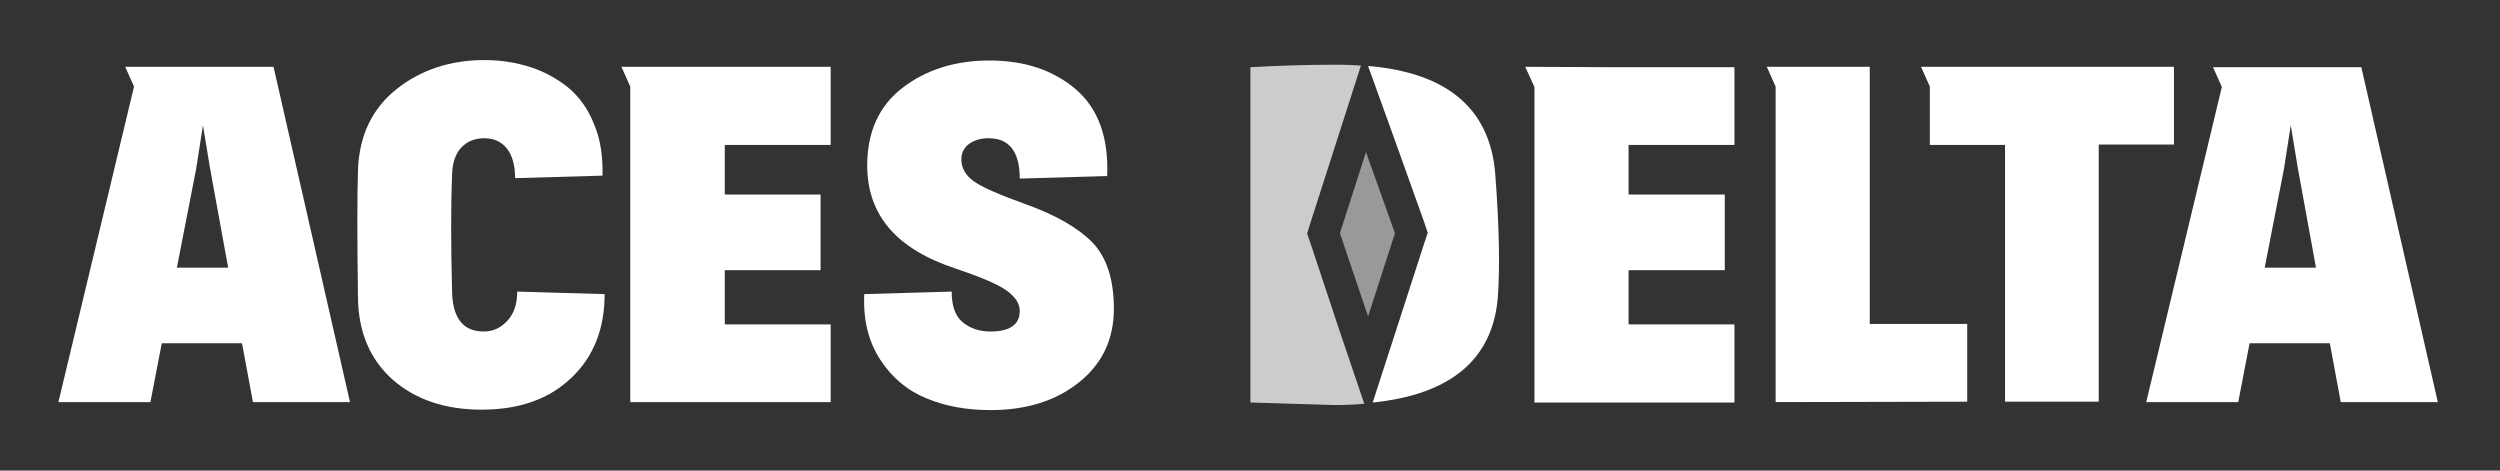 <?xml version="1.0" encoding="utf-8"?>
<!-- Generator: Adobe Illustrator 26.5.0, SVG Export Plug-In . SVG Version: 6.00 Build 0)  -->
<svg version="1.1" id="WHITE" xmlns="http://www.w3.org/2000/svg" xmlns:xlink="http://www.w3.org/1999/xlink" x="0px" y="0px"
	 viewBox="0 0 595 112" style="enable-background:new 0 0 595 112;" xml:space="preserve">
<rect x="0" y="0" width="595" height="112" fill="#333333" stroke="none"/>
<style type="text/css">
	.st0{fill:#FFFFFF;}
	.st1{opacity:0.5;fill:#FFFFFF;enable-background:new    ;}
	.st2{opacity:0.75;fill:#FFFFFF;enable-background:new    ;}
</style>
<path class="st0" d="M60.2,95.7l-2.6-14H38.5l-2.7,14H13.9l18-75.1l-2.1-4.7h35.3l18.2,79.8H60.2z M46.7,40.1l-4.6,23.6h12.2
	L50,40.1l-1.7-10.3L46.7,40.1z"/>
<path class="st0" d="M143.4,41.8l-20.8,0.6c0-3.1-0.7-5.5-2-7.1s-3.1-2.4-5.3-2.4s-4.1,0.7-5.5,2.2s-2.1,3.6-2.2,6.3
	c-0.3,7-0.3,16.5,0,28.3c0.2,6.1,2.7,9.2,7.5,9.2c2.2,0,4-0.8,5.6-2.5s2.4-4,2.4-7l20.8,0.6c0,8.2-2.6,14.9-7.9,19.9
	c-5.3,5.1-12.4,7.6-21.4,7.6c-8.7,0-15.7-2.4-21.1-7.1c-5.4-4.8-8.2-11.3-8.3-19.5c-0.2-14.1-0.2-24.2,0-30.5
	c0.3-8.2,3.4-14.6,9.2-19.2s12.8-6.9,20.9-6.9c4,0,7.6,0.6,11,1.7s6.4,2.8,9,4.9c2.6,2.2,4.7,5.1,6.1,8.7
	C142.9,33.1,143.5,37.2,143.4,41.8z"/>
<polygon id="XMLID_00000168801317208498681510000012440431289808833411_" class="st0" points="412.8,34.5 412.8,16 384.5,16 
	384.5,16 363,15.9 365.2,20.7 365.2,20.7 365.2,95.8 412.8,95.8 412.8,77.2 387.6,77.2 387.6,64.3 410.5,64.3 410.5,46.3 
	387.6,46.3 387.6,34.5 "/>
<path class="st0" d="M235.7,78.9c4.6,0,7-1.6,7-4.9c0-1.8-1.1-3.4-3.2-4.9s-6.2-3.2-12.1-5.2c-14-4.6-21-12.7-21-24.5
	c0-8,2.8-14.2,8.4-18.5s12.5-6.5,20.7-6.5c8.4,0,15.2,2.3,20.6,6.9c5.3,4.6,7.8,11.5,7.4,20.6l-20.8,0.6c0-6.4-2.5-9.6-7.4-9.6
	c-1.8,0-3.3,0.4-4.6,1.3c-1.2,0.9-1.9,2.1-1.9,3.7c0,2.1,1,3.8,2.9,5.2c1.9,1.4,6,3.2,12.4,5.5c7,2.5,12.3,5.5,15.8,9
	c3.5,3.6,5.2,8.9,5.2,15.9c0,7.3-2.8,13.1-8.3,17.5s-12.5,6.6-21.1,6.6c-5.6,0-10.7-0.9-15.2-2.8c-4.5-1.8-8.2-4.9-11-9.2
	c-2.8-4.3-4.1-9.5-3.8-15.6l20.8-0.6c0,3.3,0.8,5.7,2.5,7.2C230.8,78.1,233,78.9,235.7,78.9z"/>
<g>
	<polygon class="st1" points="318.9,55.5 325.6,75.3 332,55.5 325.1,36.2 	"/>
	<path class="st2" d="M311.9,57.9l-0.8-2.3l0.7-2.3L318,34l5.9-18.4c-1.7-0.1-3.5-0.2-5.4-0.2c-7.2,0-14.2,0.2-20.9,0.6v79.8l20,0.6
		c2.5,0,4.9-0.1,7.1-0.3l-6.2-18.3L311.9,57.9z"/>
	<path class="st0" d="M355.9,41.8c-1.1-15.8-11.3-24.5-30.3-26.1l6.5,18L339,53l0.8,2.4l-0.8,2.4l-6.4,19.8l-5.9,18.2
		c18.7-1.9,28.7-10.4,29.8-25.3C357,63.4,356.8,53.8,355.9,41.8z"/>
</g>
<polygon id="XMLID_00000087374031830245120670000004174608063023048084_" class="st0" points="197.7,34.5 197.7,15.9 169.4,15.9 
	169.4,15.9 147.9,15.9 150,20.6 150,20.6 150,95.7 197.7,95.7 197.7,77.2 172.5,77.2 172.5,64.3 195.3,64.3 195.3,46.3 172.5,46.3 
	172.5,34.5 "/>
<path class="st0" d="M422.6,95.7V20.6l-2.1-4.7H445v61.2h23.2v18.5L422.6,95.7z"/>
<path class="st0" d="M477.2,95.7V34.5h-17.9V20.6l-2.1-4.7h60.2v18.5h-17.9v61.2h-22.3V95.7z"/>
<path class="st0" d="M557.1,95.7l-2.6-14h-19.1l-2.7,14h-21.9l18-75l-2.1-4.7H562l18.2,79.7H557.1z M543.6,40.1L539,63.7h12.2
	l-4.3-23.6l-1.7-10.3L543.6,40.1z"/>
</svg>
